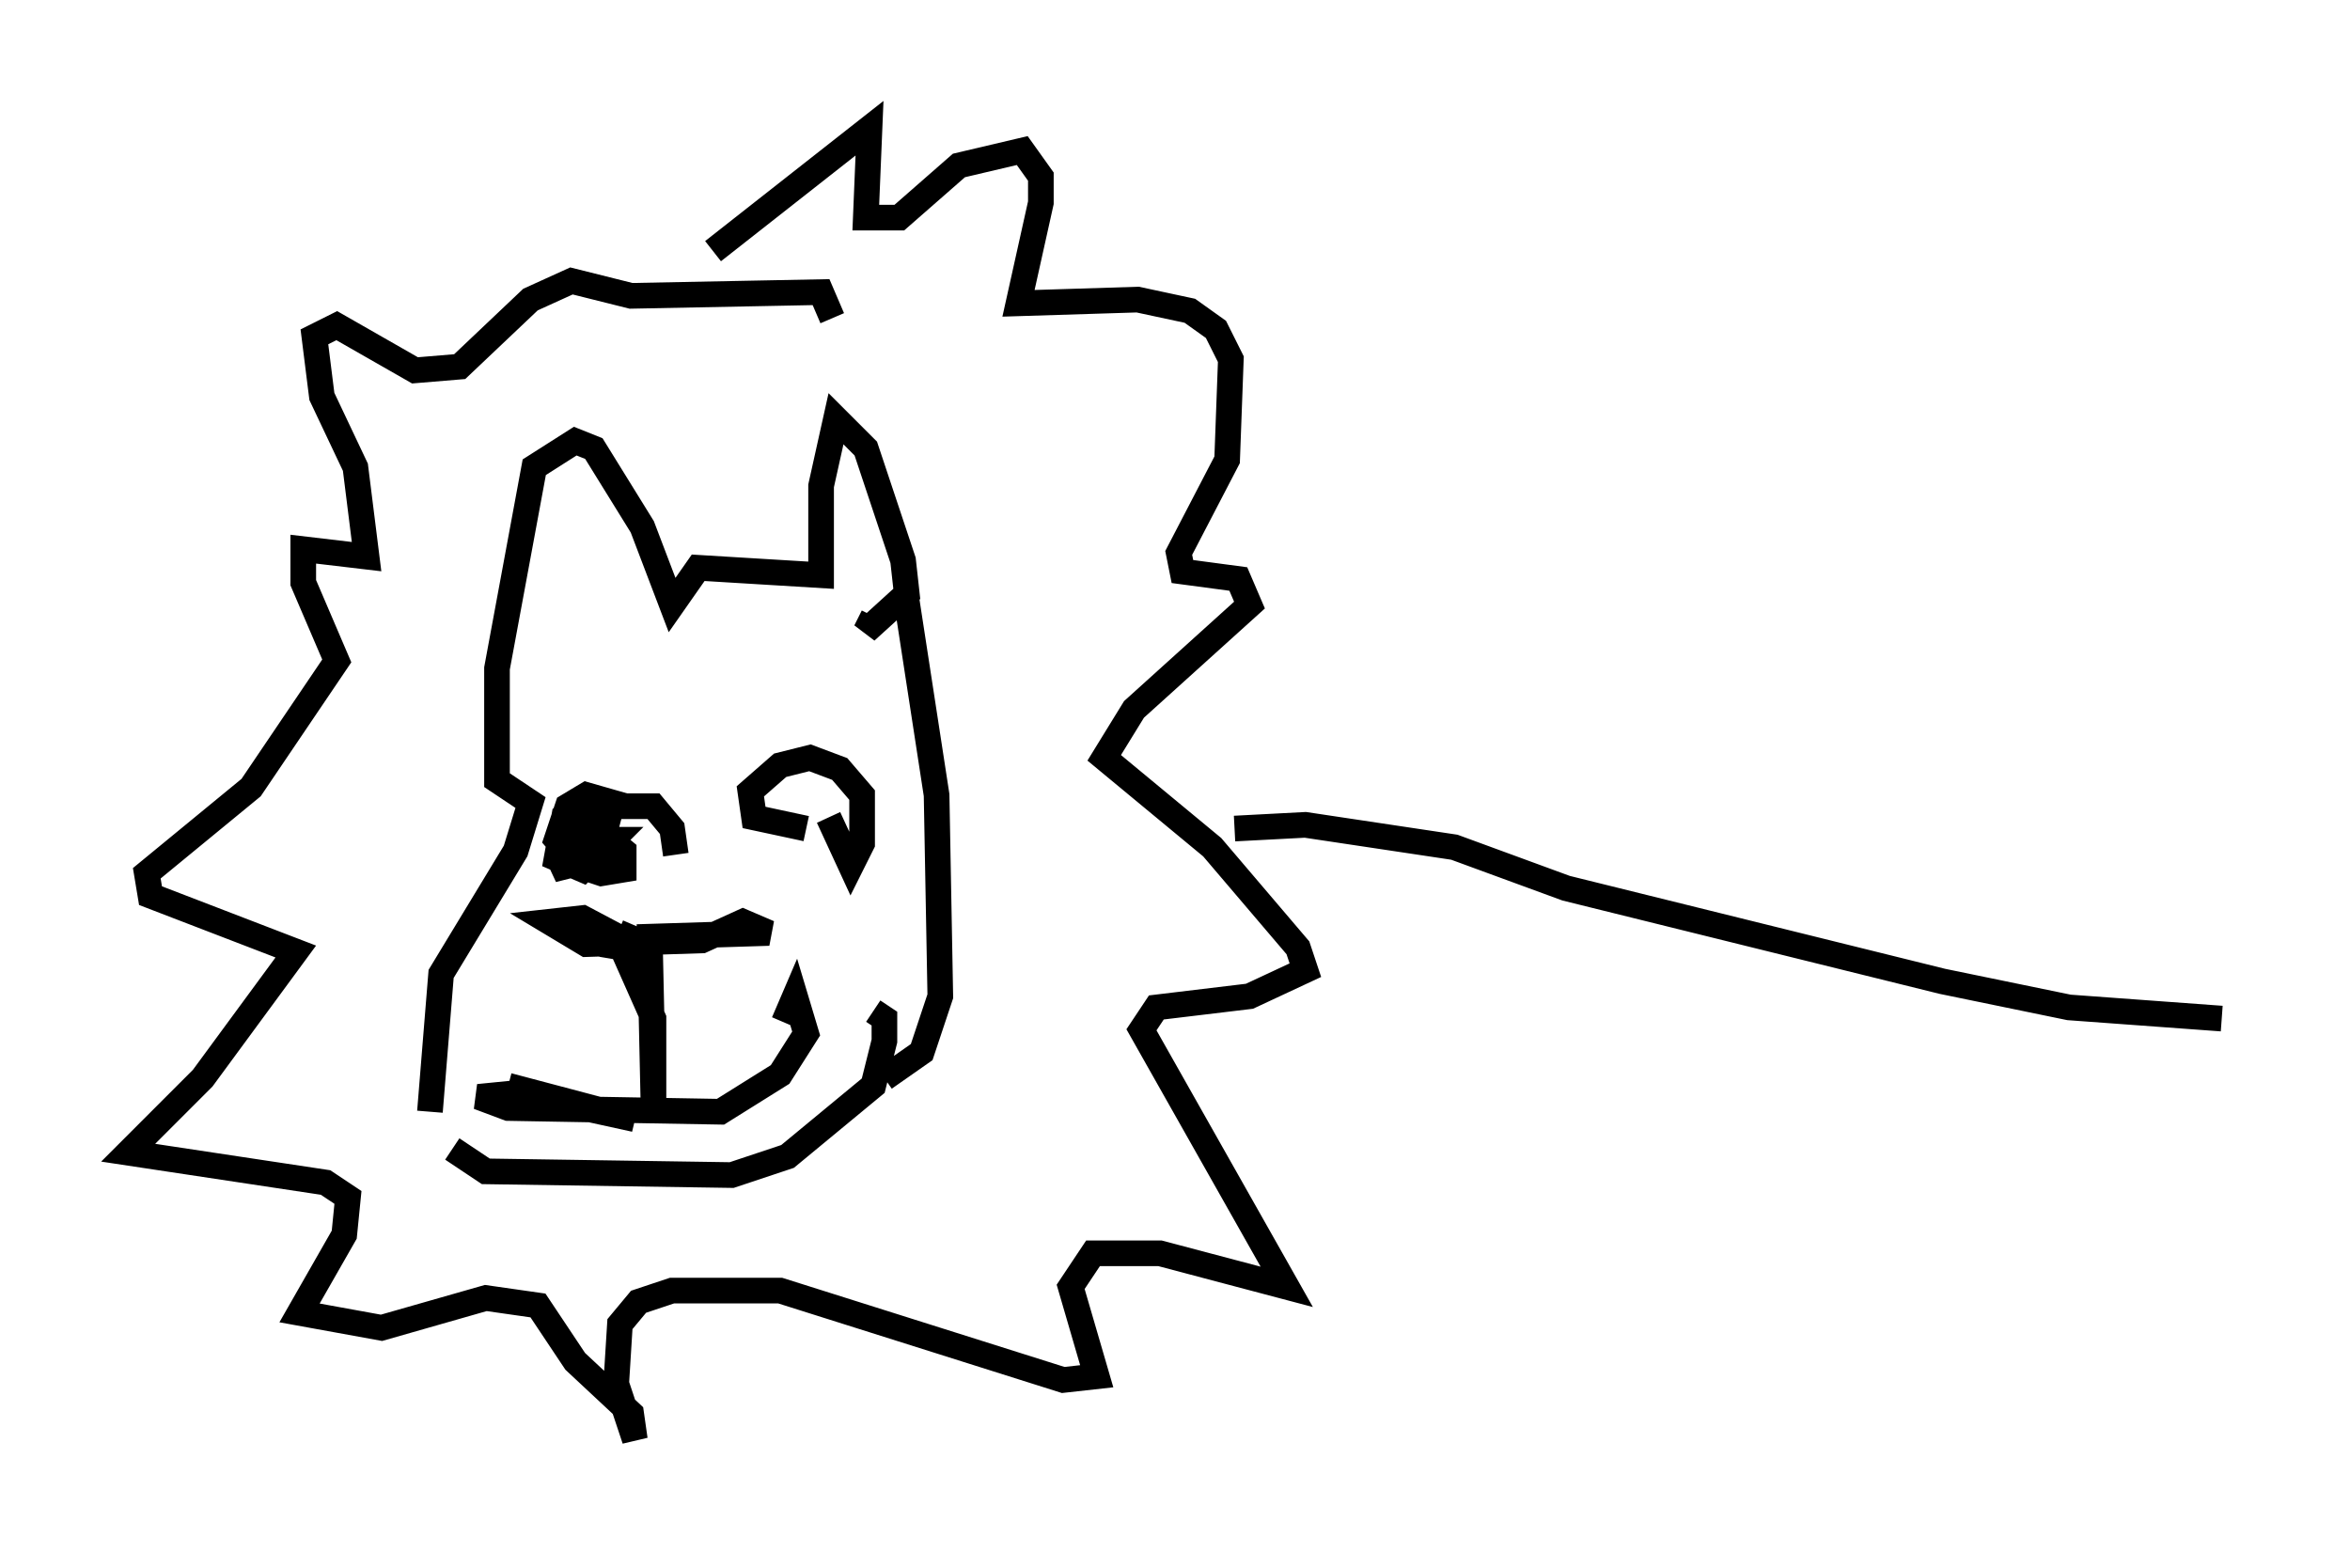 <?xml version="1.0" encoding="utf-8" ?>
<svg baseProfile="full" height="61.128" version="1.1" width="91.631" xmlns="http://www.w3.org/2000/svg" xmlns:ev="http://www.w3.org/2001/xml-events" xmlns:xlink="http://www.w3.org/1999/xlink"><defs /><rect fill="white" height="61.128" width="91.631" x="0" y="0" /><path d="M22.575, 32.307 m3.777, 1.017 l-0.145, -1.017 -0.726, -0.872 l-2.615, 0.0 -0.872, 0.436 l-0.291, 1.598 1.017, 0.436 l1.162, -1.162 -0.726, 0.0 l-1.598, 1.162 1.743, -0.436 l0.581, -2.179 -1.017, -0.291 l-0.726, 0.436 -0.436, 1.307 l0.872, 1.017 0.872, 0.291 l0.872, -0.145 0.0, -0.726 l-0.872, -0.726 -1.017, -0.145 l-0.291, 0.726 1.598, 0.436 m8.57, -1.598 l0.872, 1.888 0.436, -0.872 l0.0, -1.888 -0.872, -1.017 l-1.162, -0.436 -1.162, 0.291 l-1.162, 1.017 0.145, 1.017 l2.034, 0.436 m-6.682, 3.777 l-0.436, 1.017 1.162, 2.615 l0.0, 3.341 -0.145, -6.536 l4.648, -0.145 -1.017, -0.436 l-1.598, 0.726 -4.503, 0.145 l-1.453, -0.872 1.307, -0.145 l2.469, 1.307 -1.743, -0.291 m-3.631, 5.52 l4.939, 1.307 -4.648, -1.017 l-1.453, 0.145 1.162, 0.436 l8.279, 0.145 2.324, -1.453 l1.017, -1.598 -0.436, -1.453 l-0.436, 1.017 m-12.927, 4.939 l1.307, 0.872 9.587, 0.145 l2.179, -0.726 3.341, -2.76 l0.436, -1.743 0.0, -0.872 l-0.436, -0.291 m-17.285, 3.922 l0.436, -5.374 2.905, -4.793 l0.581, -1.888 -1.307, -0.872 l0.0, -4.358 1.453, -7.844 l1.598, -1.017 0.726, 0.291 l1.888, 3.05 1.162, 3.05 l1.017, -1.453 4.793, 0.291 l0.0, -3.486 0.581, -2.615 l1.162, 1.162 1.453, 4.358 l0.145, 1.307 -1.598, 1.453 l0.291, -0.581 m1.307, -0.581 l1.162, 7.553 0.145, 7.844 l-0.726, 2.179 -1.453, 1.017 m-6.682, -32.246 l6.101, -4.793 -0.145, 3.486 l1.307, 0.0 2.324, -2.034 l2.469, -0.581 0.726, 1.017 l0.0, 1.017 -0.872, 3.922 l4.648, -0.145 2.034, 0.436 l1.017, 0.726 0.581, 1.162 l-0.145, 3.922 -1.888, 3.631 l0.145, 0.726 2.179, 0.291 l0.436, 1.017 -4.503, 4.067 l-1.162, 1.888 4.212, 3.486 l3.341, 3.922 0.291, 0.872 l-2.179, 1.017 -3.631, 0.436 l-0.581, 0.872 5.665, 10.022 l-4.939, -1.307 -2.615, 0.0 l-0.872, 1.307 1.017, 3.486 l-1.307, 0.145 -11.039, -3.486 l-4.212, 0.0 -1.307, 0.436 l-0.726, 0.872 -0.145, 2.324 l0.726, 2.179 -0.145, -1.017 l-2.179, -2.034 -1.453, -2.179 l-2.034, -0.291 -4.067, 1.162 l-3.196, -0.581 1.743, -3.05 l0.145, -1.453 -0.872, -0.581 l-7.698, -1.162 2.905, -2.905 l3.631, -4.939 -5.665, -2.179 l-0.145, -0.872 4.067, -3.341 l3.341, -4.939 -1.307, -3.05 l0.0, -1.307 2.469, 0.291 l-0.436, -3.486 -1.307, -2.76 l-0.291, -2.324 0.872, -0.436 l3.05, 1.743 1.743, -0.145 l2.76, -2.615 1.598, -0.726 l2.324, 0.581 7.408, -0.145 l0.436, 1.017 m15.687, 19.899 l2.76, -0.145 5.81, 0.872 l4.358, 1.598 14.67, 3.631 l4.939, 1.017 5.955, 0.436 " fill="none" stroke="black" stroke-width="1" /></svg>